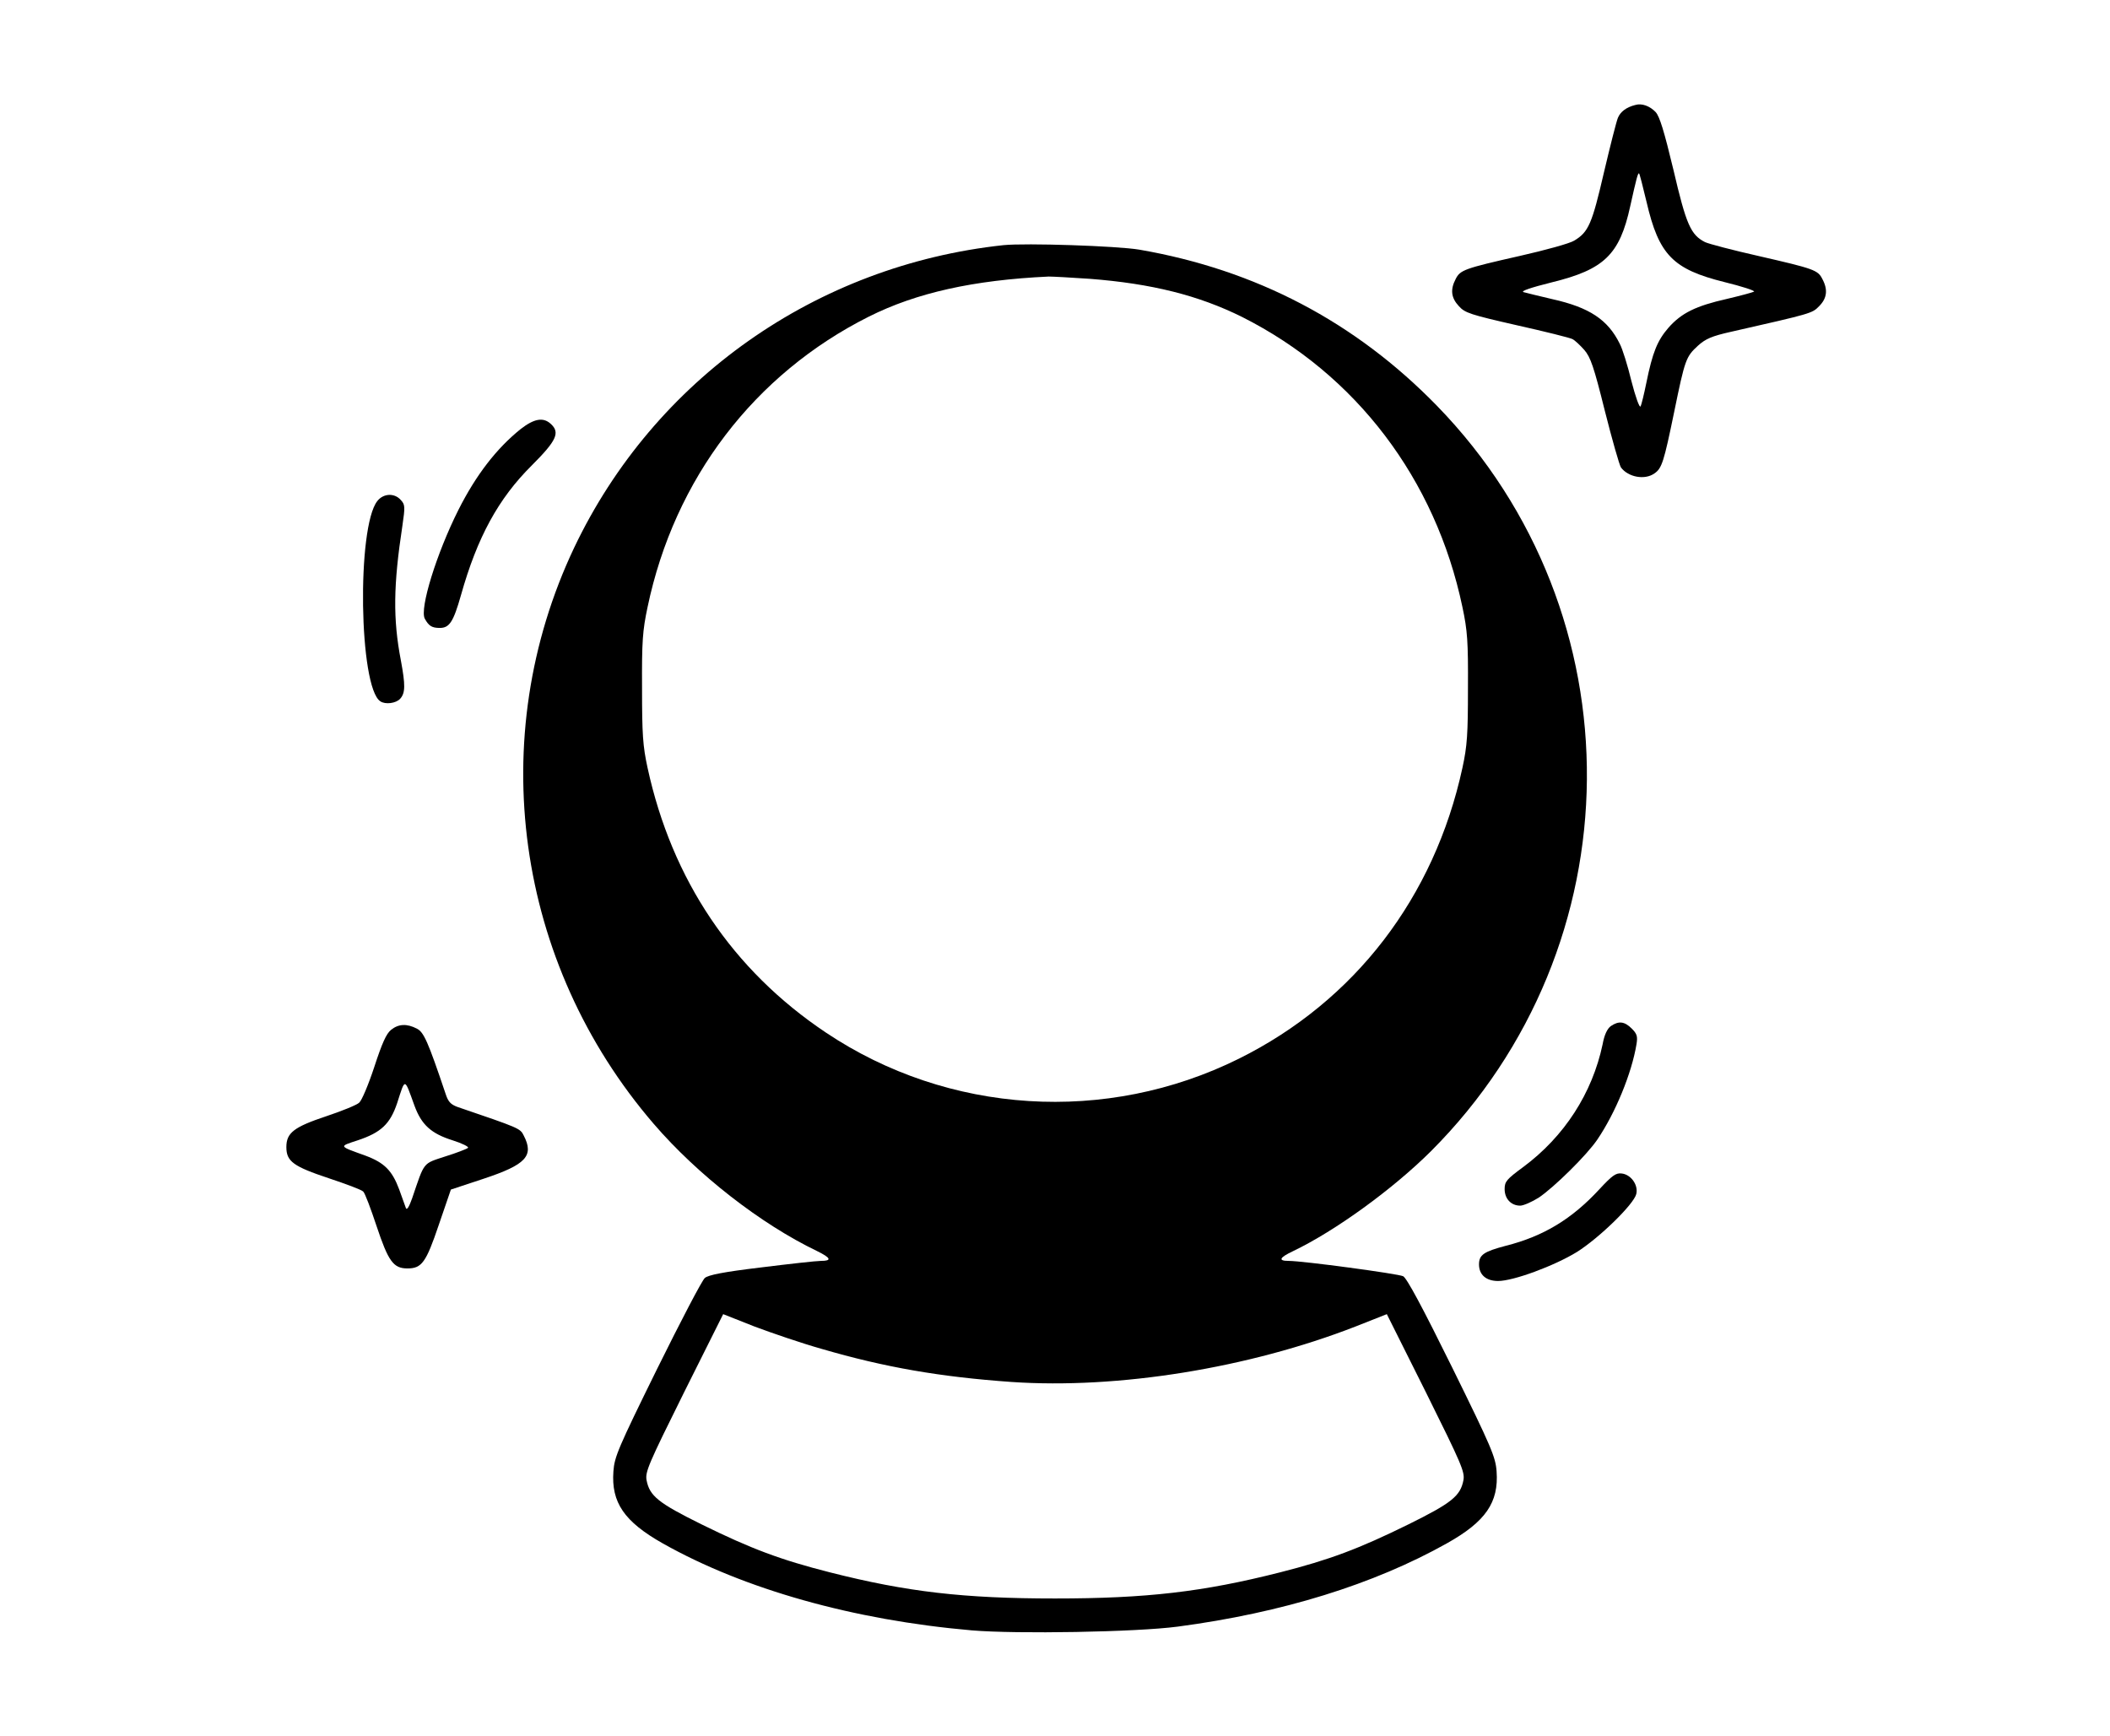 <?xml version="1.0" standalone="no"?>
<!DOCTYPE svg PUBLIC "-//W3C//DTD SVG 20010904//EN"
 "http://www.w3.org/TR/2001/REC-SVG-20010904/DTD/svg10.dtd">
<svg version="1.0" xmlns="http://www.w3.org/2000/svg"
 width="840pt" height="691pt" viewBox="0 0 840 691"
 preserveAspectRatio="xMidYMid meet">

<g transform="translate(0,691) scale(0.1,-0.1)"
fill="#000000" stroke="none">
<path d="M6510 6492 c-36 -9 -59 -27 -69 -51 -6 -14 -31 -113 -56 -219 -47
-203 -61 -236 -118 -270 -17 -11 -115 -38 -217 -61 -221 -50 -237 -56 -255
-92 -22 -42 -18 -75 13 -108 24 -27 47 -34 231 -76 112 -25 212 -50 221 -55
10 -5 31 -25 47 -43 25 -29 38 -66 82 -243 29 -115 58 -216 64 -225 29 -39 95
-51 133 -24 30 20 38 46 79 245 43 210 47 220 95 264 30 27 55 38 131 55 321
73 323 73 351 102 31 31 36 65 13 108 -18 36 -33 41 -255 92 -102 23 -197 48
-212 55 -57 29 -75 69 -126 288 -37 154 -55 213 -71 230 -23 24 -55 36 -81 28z
m45 -386 c49 -211 105 -268 310 -319 69 -17 122 -34 118 -38 -5 -3 -53 -16
-108 -29 -124 -28 -181 -56 -233 -115 -44 -51 -63 -97 -88 -220 -9 -44 -19
-86 -23 -93 -4 -7 -20 38 -36 100 -15 62 -36 130 -47 150 -47 95 -120 144
-268 177 -52 12 -104 25 -115 28 -12 4 29 18 113 39 208 51 270 110 312 303
25 112 30 131 35 131 2 0 15 -51 30 -114z"/>
<path d="M3995 5934 c-746 -80 -1390 -534 -1709 -1204 -359 -757 -235 -1654
317 -2295 173 -201 425 -398 650 -506 55 -27 60 -39 15 -39 -18 0 -125 -12
-238 -26 -150 -18 -210 -30 -224 -42 -11 -9 -96 -172 -190 -362 -155 -315
-170 -350 -174 -408 -9 -124 43 -200 197 -287 323 -182 758 -305 1230 -346
178 -15 654 -7 820 15 415 55 780 168 1072 332 153 86 206 162 197 286 -4 57
-20 95 -177 414 -118 239 -180 355 -195 363 -21 10 -399 61 -456 61 -43 0 -37
13 18 39 169 81 397 247 548 397 819 819 830 2140 25 2968 -326 335 -722 542
-1185 622 -88 15 -453 27 -541 18z m343 -134 c247 -19 434 -66 607 -152 453
-228 770 -645 877 -1155 20 -94 23 -137 22 -323 0 -183 -3 -230 -22 -317 -112
-516 -429 -929 -890 -1158 -528 -262 -1157 -222 -1644 104 -372 249 -613 608
-710 1054 -19 87 -22 134 -22 317 -1 186 2 229 22 323 107 511 425 928 882
1157 188 94 414 145 715 159 17 0 90 -4 163 -9z m-1068 -4260 c253 -74 474
-112 757 -132 424 -29 944 55 1370 221 l124 49 156 -312 c141 -284 155 -316
149 -349 -12 -63 -47 -91 -219 -176 -197 -97 -314 -141 -511 -191 -307 -78
-533 -104 -896 -104 -363 0 -589 26 -896 104 -197 50 -314 94 -511 191 -172
85 -207 113 -219 176 -6 33 8 65 149 349 l156 312 124 -49 c69 -26 189 -67
267 -89z"/>
<path d="M2073 5202 c-96 -77 -178 -183 -248 -322 -87 -173 -155 -393 -134
-433 16 -29 28 -37 60 -37 38 0 54 24 84 130 65 231 149 385 282 517 99 99
114 131 75 166 -30 27 -66 20 -119 -21z"/>
<path d="M1502 4915 c-82 -104 -73 -741 12 -797 20 -14 63 -8 79 10 21 23 21
55 3 152 -32 166 -30 301 6 537 11 76 11 84 -7 103 -25 28 -69 26 -93 -5z"/>
<path d="M6413 2825 c-14 -10 -26 -34 -33 -73 -41 -194 -152 -367 -317 -489
-65 -48 -73 -57 -73 -87 0 -39 26 -66 62 -66 13 0 47 15 74 32 62 42 191 169
233 231 72 106 137 264 156 380 5 31 2 41 -19 62 -29 29 -52 31 -83 10z"/>
<path d="M1557 2810 c-19 -15 -36 -53 -67 -148 -23 -70 -50 -134 -60 -142 -9
-9 -68 -33 -131 -54 -129 -43 -159 -66 -159 -123 0 -57 28 -77 169 -124 69
-23 131 -46 137 -53 7 -6 30 -68 53 -137 47 -141 67 -169 123 -169 57 0 74 23
125 174 l48 140 130 43 c169 56 202 91 160 172 -14 29 -18 30 -264 114 -27 10
-37 21 -47 52 -71 211 -87 246 -115 260 -39 20 -72 19 -102 -5z m93 -302 c28
-76 66 -111 152 -138 38 -12 66 -26 61 -30 -4 -4 -45 -20 -90 -34 -91 -30 -82
-19 -132 -166 -12 -34 -21 -49 -25 -40 -3 8 -15 42 -27 75 -28 75 -59 106
-134 134 -108 39 -107 36 -31 61 93 31 129 65 157 148 33 102 28 103 69 -10z"/>
<path d="M6367 2175 c-109 -118 -222 -187 -373 -225 -87 -23 -106 -36 -106
-74 0 -41 28 -66 76 -66 61 0 223 60 313 115 88 55 227 190 237 231 9 36 -21
78 -58 82 -23 3 -38 -8 -89 -63z"/>
</g>
</svg>
